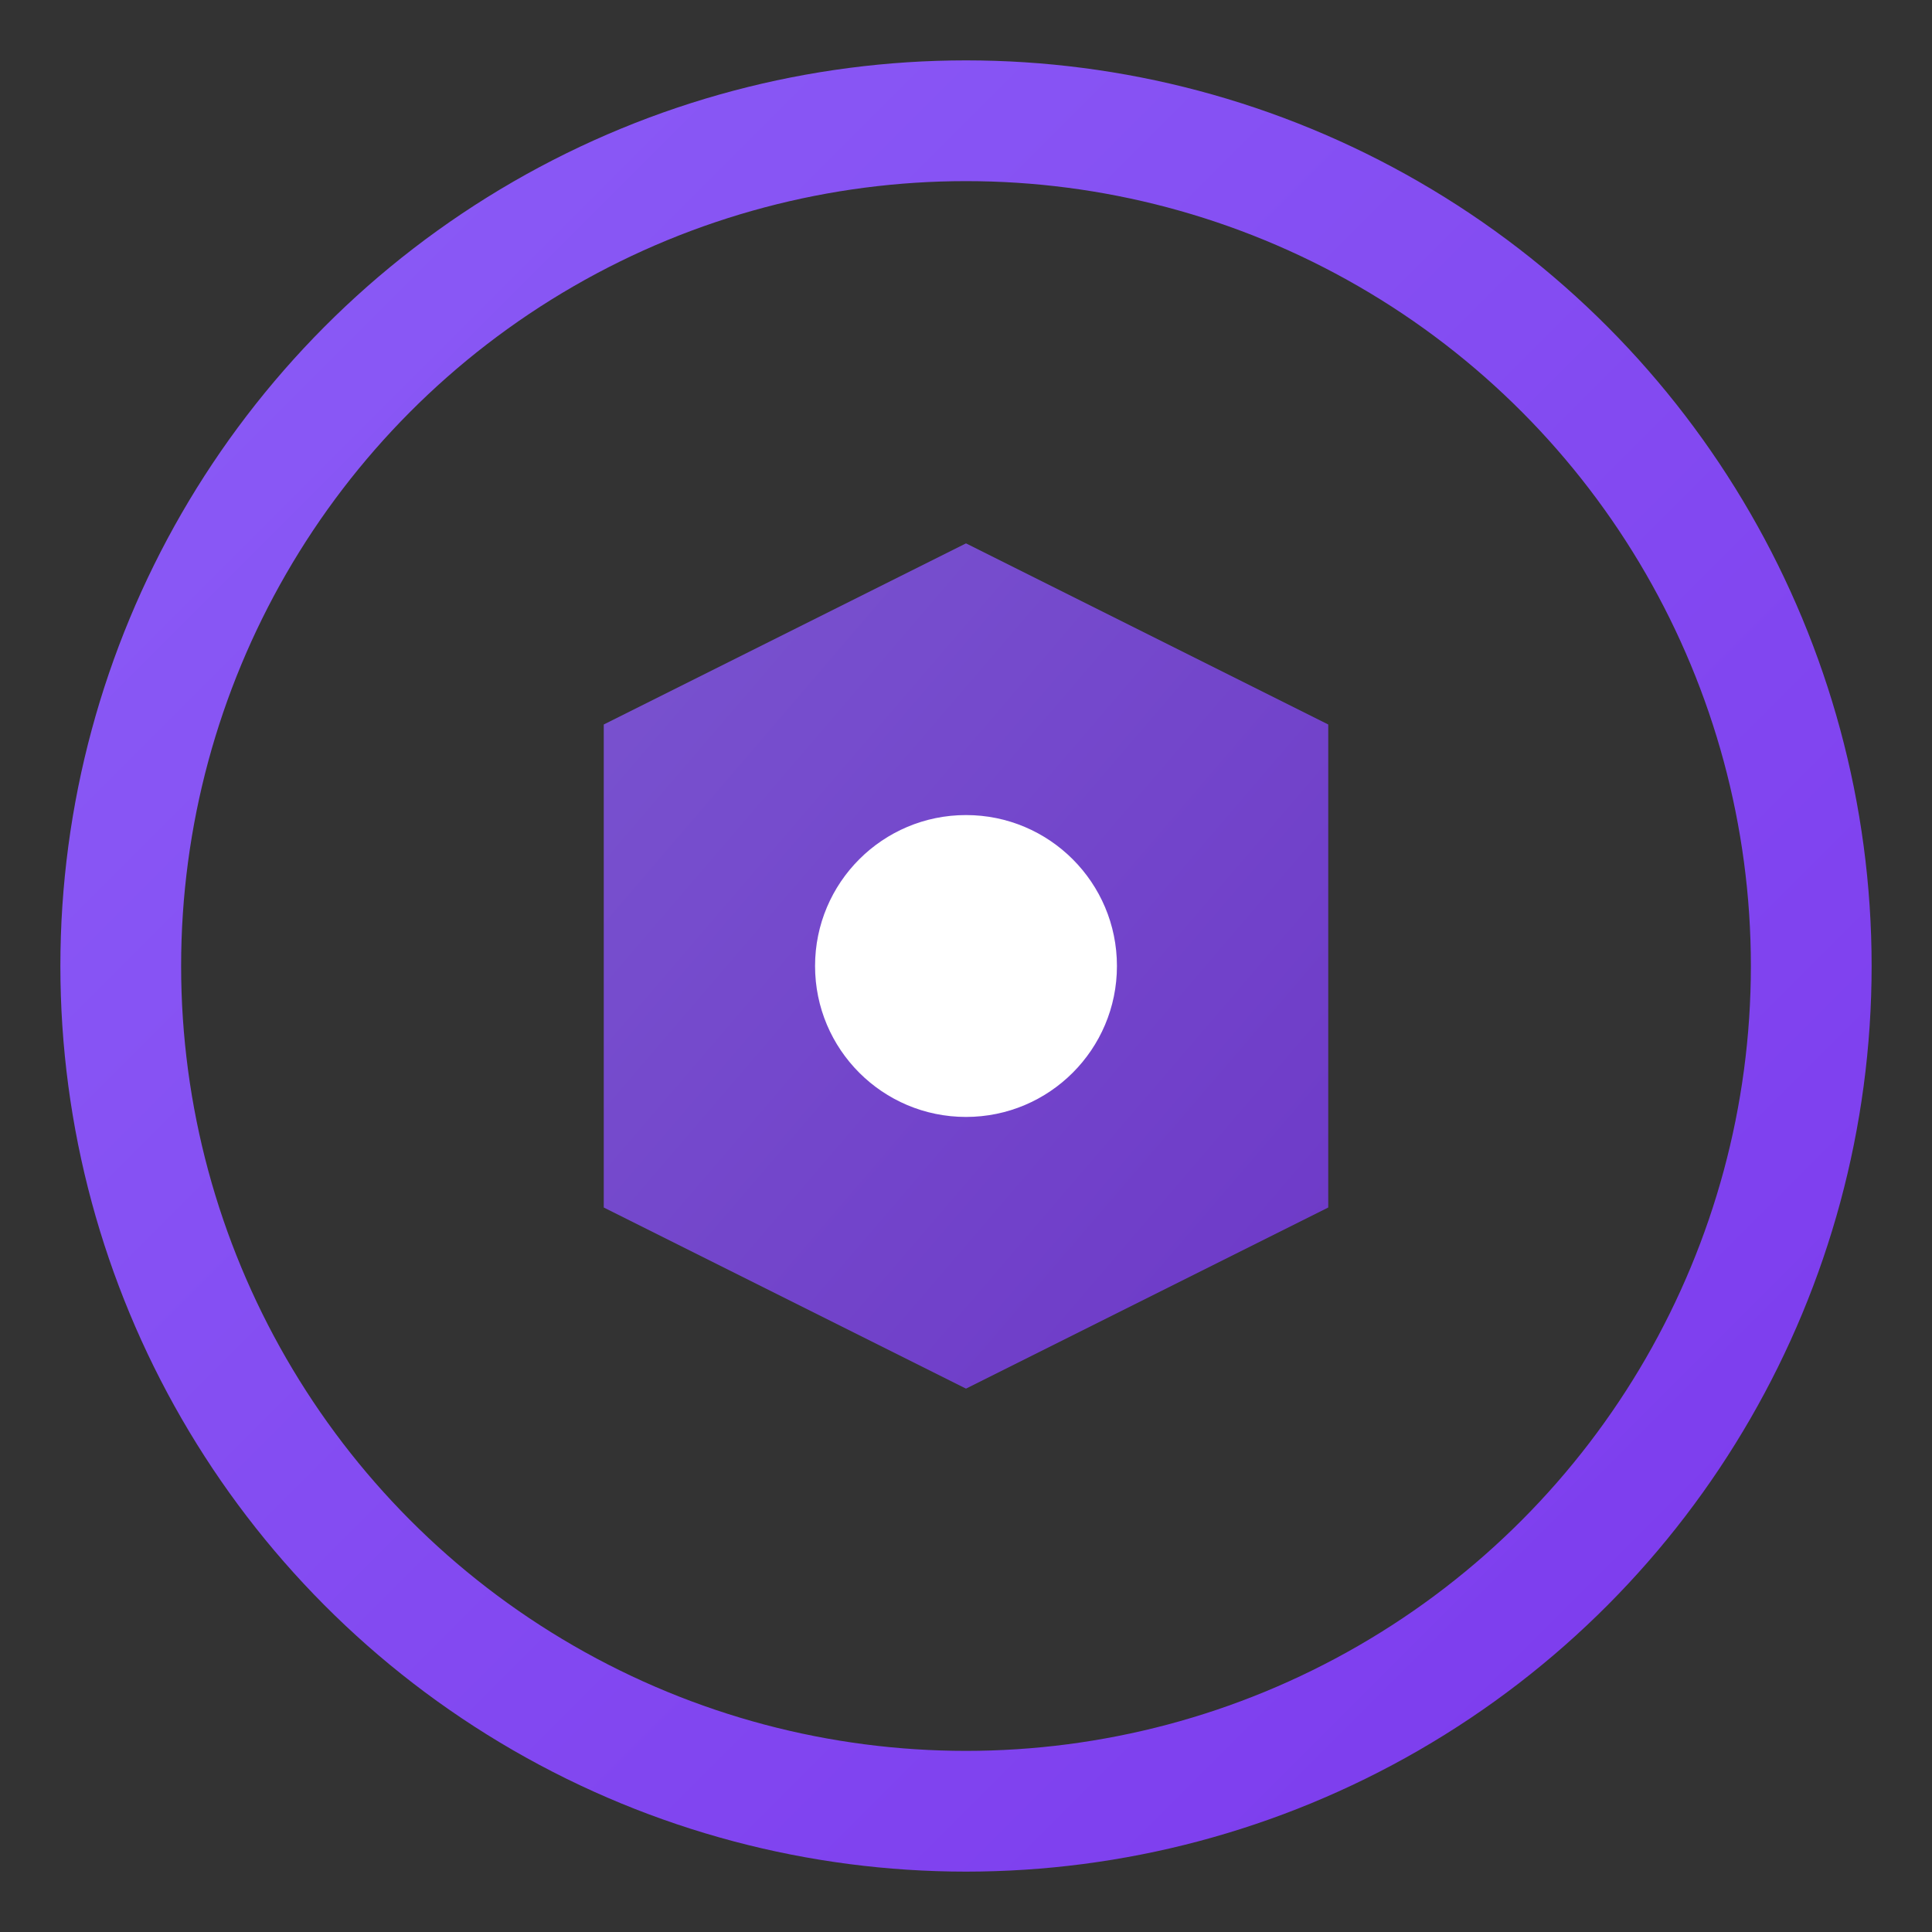 <svg width="32" height="32" viewBox="0 0 32 32" fill="none" xmlns="http://www.w3.org/2000/svg">
  <rect x="0" y="0" width="32" height="32" fill="#333333" stroke="none"/>
  <circle cx="16" cy="16" r="14" stroke="url(#gradient)" stroke-width="2" fill="none"/>
  <path d="M10 12L16 9L22 12V20L16 23L10 20V12Z" fill="url(#gradient)" opacity="0.8"/>
  <circle cx="16" cy="16" r="2.5" fill="white"/>
  <defs>
    <linearGradient id="gradient" x1="0%" y1="0%" x2="100%" y2="100%">
      <stop offset="0%" stop-color="#8B5CF6"/>
      <stop offset="100%" stop-color="#7C3AED"/>
    </linearGradient>
  </defs>
</svg>
